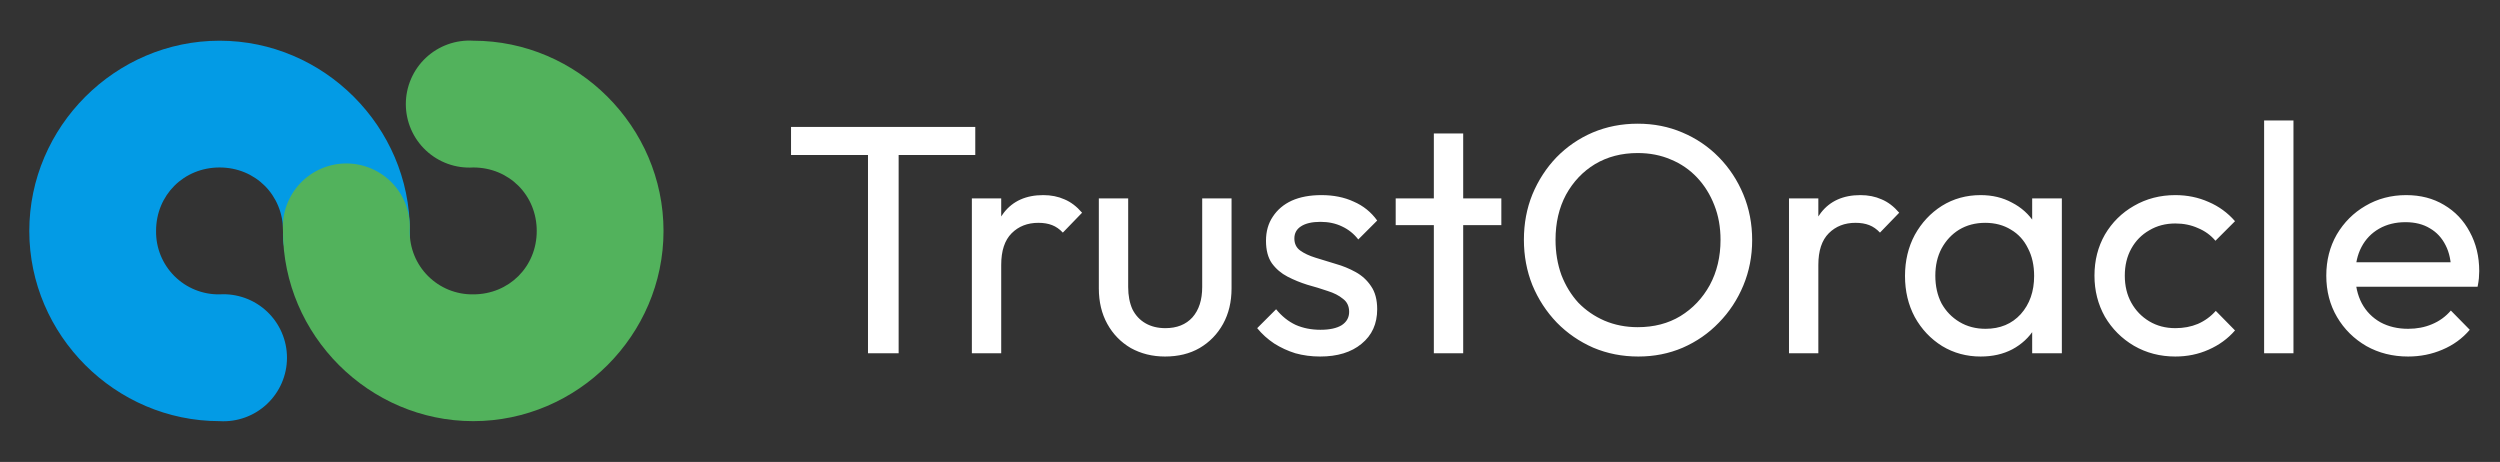 <svg width="184" height="34" viewBox="0 0 184 34" fill="none" xmlns="http://www.w3.org/2000/svg">
<rect x="0" y="0" width="184" height="34" fill="#333333" stroke="none"/>
<path d="M16.161 2.996C8.488 2.996 2.156 9.319 2.156 17C2.156 24.672 8.488 30.996 16.161 30.996C16.797 31.035 17.436 30.943 18.035 30.726C18.636 30.51 19.185 30.172 19.649 29.735C20.114 29.298 20.485 28.771 20.738 28.185C20.991 27.6 21.122 26.968 21.122 26.33C21.122 25.692 20.991 25.061 20.738 24.476C20.485 23.89 20.114 23.363 19.649 22.925C19.185 22.488 18.636 22.151 18.035 21.934C17.436 21.718 16.797 21.626 16.161 21.665C15.544 21.675 14.932 21.56 14.361 21.329C13.789 21.097 13.27 20.753 12.834 20.317C12.399 19.881 12.055 19.362 11.823 18.791C11.591 18.22 11.477 17.608 11.487 16.991C11.487 14.363 13.524 12.326 16.161 12.326C18.797 12.326 20.835 14.363 20.835 17C20.796 17.637 20.887 18.275 21.104 18.875C21.32 19.475 21.658 20.024 22.095 20.489C22.532 20.954 23.059 21.324 23.645 21.577C24.231 21.83 24.862 21.961 25.5 21.961C26.138 21.961 26.769 21.83 27.355 21.577C27.94 21.324 28.468 20.954 28.905 20.489C29.342 20.024 29.679 19.475 29.896 18.875C30.113 18.275 30.204 17.637 30.165 17C30.165 9.328 23.833 2.996 16.161 2.996Z" fill="#039BE5"/>
<path d="M34.83 2.996C34.194 2.956 33.555 3.048 32.955 3.265C32.355 3.482 31.806 3.819 31.341 4.256C30.876 4.693 30.506 5.22 30.253 5.806C30 6.392 29.869 7.023 29.869 7.661C29.869 8.299 30 8.93 30.253 9.516C30.506 10.101 30.876 10.629 31.341 11.066C31.806 11.503 32.355 11.84 32.955 12.057C33.555 12.274 34.194 12.365 34.83 12.326C37.467 12.326 39.504 14.363 39.504 17C39.504 19.628 37.467 21.665 34.83 21.665C34.214 21.675 33.602 21.56 33.03 21.329C32.459 21.097 31.94 20.753 31.504 20.317C31.068 19.881 30.724 19.363 30.492 18.791C30.261 18.22 30.147 17.608 30.156 16.991C30.195 16.354 30.104 15.716 29.887 15.116C29.67 14.516 29.333 13.967 28.896 13.502C28.459 13.037 27.931 12.667 27.346 12.414C26.76 12.161 26.129 12.03 25.491 12.03C24.853 12.03 24.222 12.161 23.636 12.414C23.051 12.667 22.523 13.037 22.086 13.502C21.649 13.967 21.312 14.516 21.095 15.116C20.878 15.716 20.787 16.354 20.826 16.991C20.826 24.672 27.158 30.996 34.83 30.996C42.503 30.996 48.835 24.672 48.835 17C48.835 9.328 42.511 2.996 34.83 2.996Z" fill="#52B25C"/>
<path d="M63.884 26V9.824H66.14V26H63.884ZM58.22 11.408V9.344H71.78V11.408H58.22ZM71.529 26V14.6H73.689V26H71.529ZM73.689 19.496L72.873 19.136C72.873 17.68 73.209 16.52 73.881 15.656C74.553 14.792 75.521 14.36 76.785 14.36C77.361 14.36 77.881 14.464 78.345 14.672C78.809 14.864 79.241 15.192 79.641 15.656L78.225 17.12C77.985 16.864 77.721 16.68 77.433 16.568C77.145 16.456 76.809 16.4 76.425 16.4C75.625 16.4 74.969 16.656 74.457 17.168C73.945 17.68 73.689 18.456 73.689 19.496ZM85.746 26.24C84.818 26.24 83.978 26.032 83.226 25.616C82.49 25.184 81.914 24.592 81.498 23.84C81.082 23.088 80.874 22.216 80.874 21.224V14.6H83.034V21.128C83.034 21.752 83.138 22.296 83.346 22.76C83.57 23.208 83.89 23.552 84.306 23.792C84.722 24.032 85.21 24.152 85.77 24.152C86.618 24.152 87.282 23.888 87.762 23.36C88.242 22.816 88.482 22.072 88.482 21.128V14.6H90.642V21.224C90.642 22.216 90.434 23.088 90.018 23.84C89.602 24.592 89.026 25.184 88.29 25.616C87.57 26.032 86.722 26.24 85.746 26.24ZM97.161 26.24C96.521 26.24 95.913 26.16 95.337 26C94.777 25.824 94.257 25.584 93.777 25.28C93.297 24.96 92.881 24.584 92.529 24.152L93.921 22.76C94.337 23.272 94.817 23.656 95.361 23.912C95.905 24.152 96.513 24.272 97.185 24.272C97.857 24.272 98.377 24.16 98.745 23.936C99.113 23.696 99.297 23.368 99.297 22.952C99.297 22.536 99.145 22.216 98.841 21.992C98.553 21.752 98.177 21.56 97.713 21.416C97.249 21.256 96.753 21.104 96.225 20.96C95.713 20.8 95.225 20.6 94.761 20.36C94.297 20.12 93.913 19.792 93.609 19.376C93.321 18.96 93.177 18.408 93.177 17.72C93.177 17.032 93.345 16.44 93.681 15.944C94.017 15.432 94.481 15.04 95.073 14.768C95.681 14.496 96.409 14.36 97.257 14.36C98.153 14.36 98.945 14.52 99.633 14.84C100.337 15.144 100.913 15.608 101.361 16.232L99.969 17.624C99.649 17.208 99.249 16.888 98.769 16.664C98.305 16.44 97.777 16.328 97.185 16.328C96.561 16.328 96.081 16.44 95.745 16.664C95.425 16.872 95.265 17.168 95.265 17.552C95.265 17.936 95.409 18.232 95.697 18.44C95.985 18.648 96.361 18.824 96.825 18.968C97.305 19.112 97.801 19.264 98.313 19.424C98.825 19.568 99.313 19.768 99.777 20.024C100.241 20.28 100.617 20.624 100.905 21.056C101.209 21.488 101.361 22.056 101.361 22.76C101.361 23.832 100.977 24.68 100.209 25.304C99.457 25.928 98.441 26.24 97.161 26.24ZM105.531 26V9.824H107.691V26H105.531ZM102.723 16.568V14.6H110.499V16.568H102.723ZM120.583 26.24C119.399 26.24 118.295 26.024 117.271 25.592C116.247 25.144 115.351 24.528 114.583 23.744C113.815 22.944 113.215 22.024 112.783 20.984C112.367 19.944 112.159 18.832 112.159 17.648C112.159 16.448 112.367 15.336 112.783 14.312C113.215 13.272 113.807 12.36 114.559 11.576C115.327 10.792 116.215 10.184 117.223 9.752C118.247 9.32 119.351 9.104 120.535 9.104C121.719 9.104 122.815 9.32 123.823 9.752C124.847 10.184 125.743 10.792 126.511 11.576C127.279 12.36 127.879 13.272 128.311 14.312C128.743 15.352 128.959 16.472 128.959 17.672C128.959 18.856 128.743 19.968 128.311 21.008C127.879 22.048 127.279 22.96 126.511 23.744C125.759 24.528 124.871 25.144 123.847 25.592C122.839 26.024 121.751 26.24 120.583 26.24ZM120.535 24.08C121.735 24.08 122.783 23.808 123.679 23.264C124.591 22.704 125.311 21.944 125.839 20.984C126.367 20.008 126.631 18.896 126.631 17.648C126.631 16.72 126.479 15.872 126.175 15.104C125.871 14.32 125.447 13.64 124.903 13.064C124.359 12.488 123.719 12.048 122.983 11.744C122.247 11.424 121.431 11.264 120.535 11.264C119.351 11.264 118.303 11.536 117.391 12.08C116.495 12.624 115.783 13.376 115.255 14.336C114.743 15.296 114.487 16.4 114.487 17.648C114.487 18.576 114.631 19.44 114.919 20.24C115.223 21.024 115.639 21.704 116.167 22.28C116.711 22.84 117.351 23.28 118.087 23.6C118.839 23.92 119.655 24.08 120.535 24.08ZM131.67 26V14.6H133.83V26H131.67ZM133.83 19.496L133.014 19.136C133.014 17.68 133.35 16.52 134.022 15.656C134.694 14.792 135.662 14.36 136.926 14.36C137.502 14.36 138.022 14.464 138.486 14.672C138.95 14.864 139.382 15.192 139.782 15.656L138.366 17.12C138.126 16.864 137.862 16.68 137.574 16.568C137.286 16.456 136.95 16.4 136.566 16.4C135.766 16.4 135.11 16.656 134.598 17.168C134.086 17.68 133.83 18.456 133.83 19.496ZM145.776 26.24C144.736 26.24 143.792 25.984 142.944 25.472C142.096 24.944 141.424 24.232 140.928 23.336C140.448 22.44 140.208 21.432 140.208 20.312C140.208 19.192 140.448 18.184 140.928 17.288C141.424 16.392 142.088 15.68 142.92 15.152C143.768 14.624 144.72 14.36 145.776 14.36C146.64 14.36 147.408 14.544 148.08 14.912C148.768 15.264 149.32 15.76 149.736 16.4C150.152 17.024 150.384 17.752 150.432 18.584V22.016C150.384 22.832 150.152 23.56 149.736 24.2C149.336 24.84 148.792 25.344 148.104 25.712C147.432 26.064 146.656 26.24 145.776 26.24ZM146.136 24.2C147.208 24.2 148.072 23.84 148.728 23.12C149.384 22.384 149.712 21.448 149.712 20.312C149.712 19.528 149.56 18.848 149.256 18.272C148.968 17.68 148.552 17.224 148.008 16.904C147.464 16.568 146.832 16.4 146.112 16.4C145.392 16.4 144.752 16.568 144.192 16.904C143.648 17.24 143.216 17.704 142.896 18.296C142.592 18.872 142.44 19.536 142.44 20.288C142.44 21.056 142.592 21.736 142.896 22.328C143.216 22.904 143.656 23.36 144.216 23.696C144.776 24.032 145.416 24.2 146.136 24.2ZM149.568 26V22.928L149.976 20.144L149.568 17.384V14.6H151.752V26H149.568ZM160.105 26.24C158.985 26.24 157.969 25.976 157.057 25.448C156.161 24.92 155.449 24.208 154.921 23.312C154.409 22.4 154.153 21.392 154.153 20.288C154.153 19.168 154.409 18.16 154.921 17.264C155.449 16.368 156.161 15.664 157.057 15.152C157.969 14.624 158.985 14.36 160.105 14.36C160.985 14.36 161.801 14.528 162.553 14.864C163.305 15.184 163.953 15.656 164.497 16.28L163.057 17.72C162.705 17.304 162.273 16.992 161.761 16.784C161.265 16.56 160.713 16.448 160.105 16.448C159.385 16.448 158.745 16.616 158.185 16.952C157.625 17.272 157.185 17.72 156.865 18.296C156.545 18.872 156.385 19.536 156.385 20.288C156.385 21.04 156.545 21.704 156.865 22.28C157.185 22.856 157.625 23.312 158.185 23.648C158.745 23.984 159.385 24.152 160.105 24.152C160.713 24.152 161.265 24.048 161.761 23.84C162.273 23.616 162.713 23.296 163.081 22.88L164.497 24.32C163.969 24.928 163.321 25.4 162.553 25.736C161.801 26.072 160.985 26.24 160.105 26.24ZM166.639 26V8.864H168.799V26H166.639ZM177.239 26.24C176.103 26.24 175.079 25.984 174.167 25.472C173.255 24.944 172.535 24.232 172.007 23.336C171.479 22.44 171.215 21.424 171.215 20.288C171.215 19.168 171.471 18.16 171.983 17.264C172.511 16.368 173.215 15.664 174.095 15.152C174.991 14.624 175.991 14.36 177.095 14.36C178.151 14.36 179.079 14.6 179.879 15.08C180.695 15.56 181.327 16.224 181.775 17.072C182.239 17.92 182.471 18.88 182.471 19.952C182.471 20.112 182.463 20.288 182.447 20.48C182.431 20.656 182.399 20.864 182.351 21.104H172.727V19.304H181.199L180.407 20C180.407 19.232 180.271 18.584 179.999 18.056C179.727 17.512 179.343 17.096 178.847 16.808C178.351 16.504 177.751 16.352 177.047 16.352C176.311 16.352 175.663 16.512 175.103 16.832C174.543 17.152 174.111 17.6 173.807 18.176C173.503 18.752 173.351 19.432 173.351 20.216C173.351 21.016 173.511 21.72 173.831 22.328C174.151 22.92 174.607 23.384 175.199 23.72C175.791 24.04 176.471 24.2 177.239 24.2C177.879 24.2 178.463 24.088 178.991 23.864C179.535 23.64 179.999 23.304 180.383 22.856L181.775 24.272C181.231 24.912 180.559 25.4 179.759 25.736C178.975 26.072 178.135 26.24 177.239 26.24Z" fill="white"/>
</svg>
